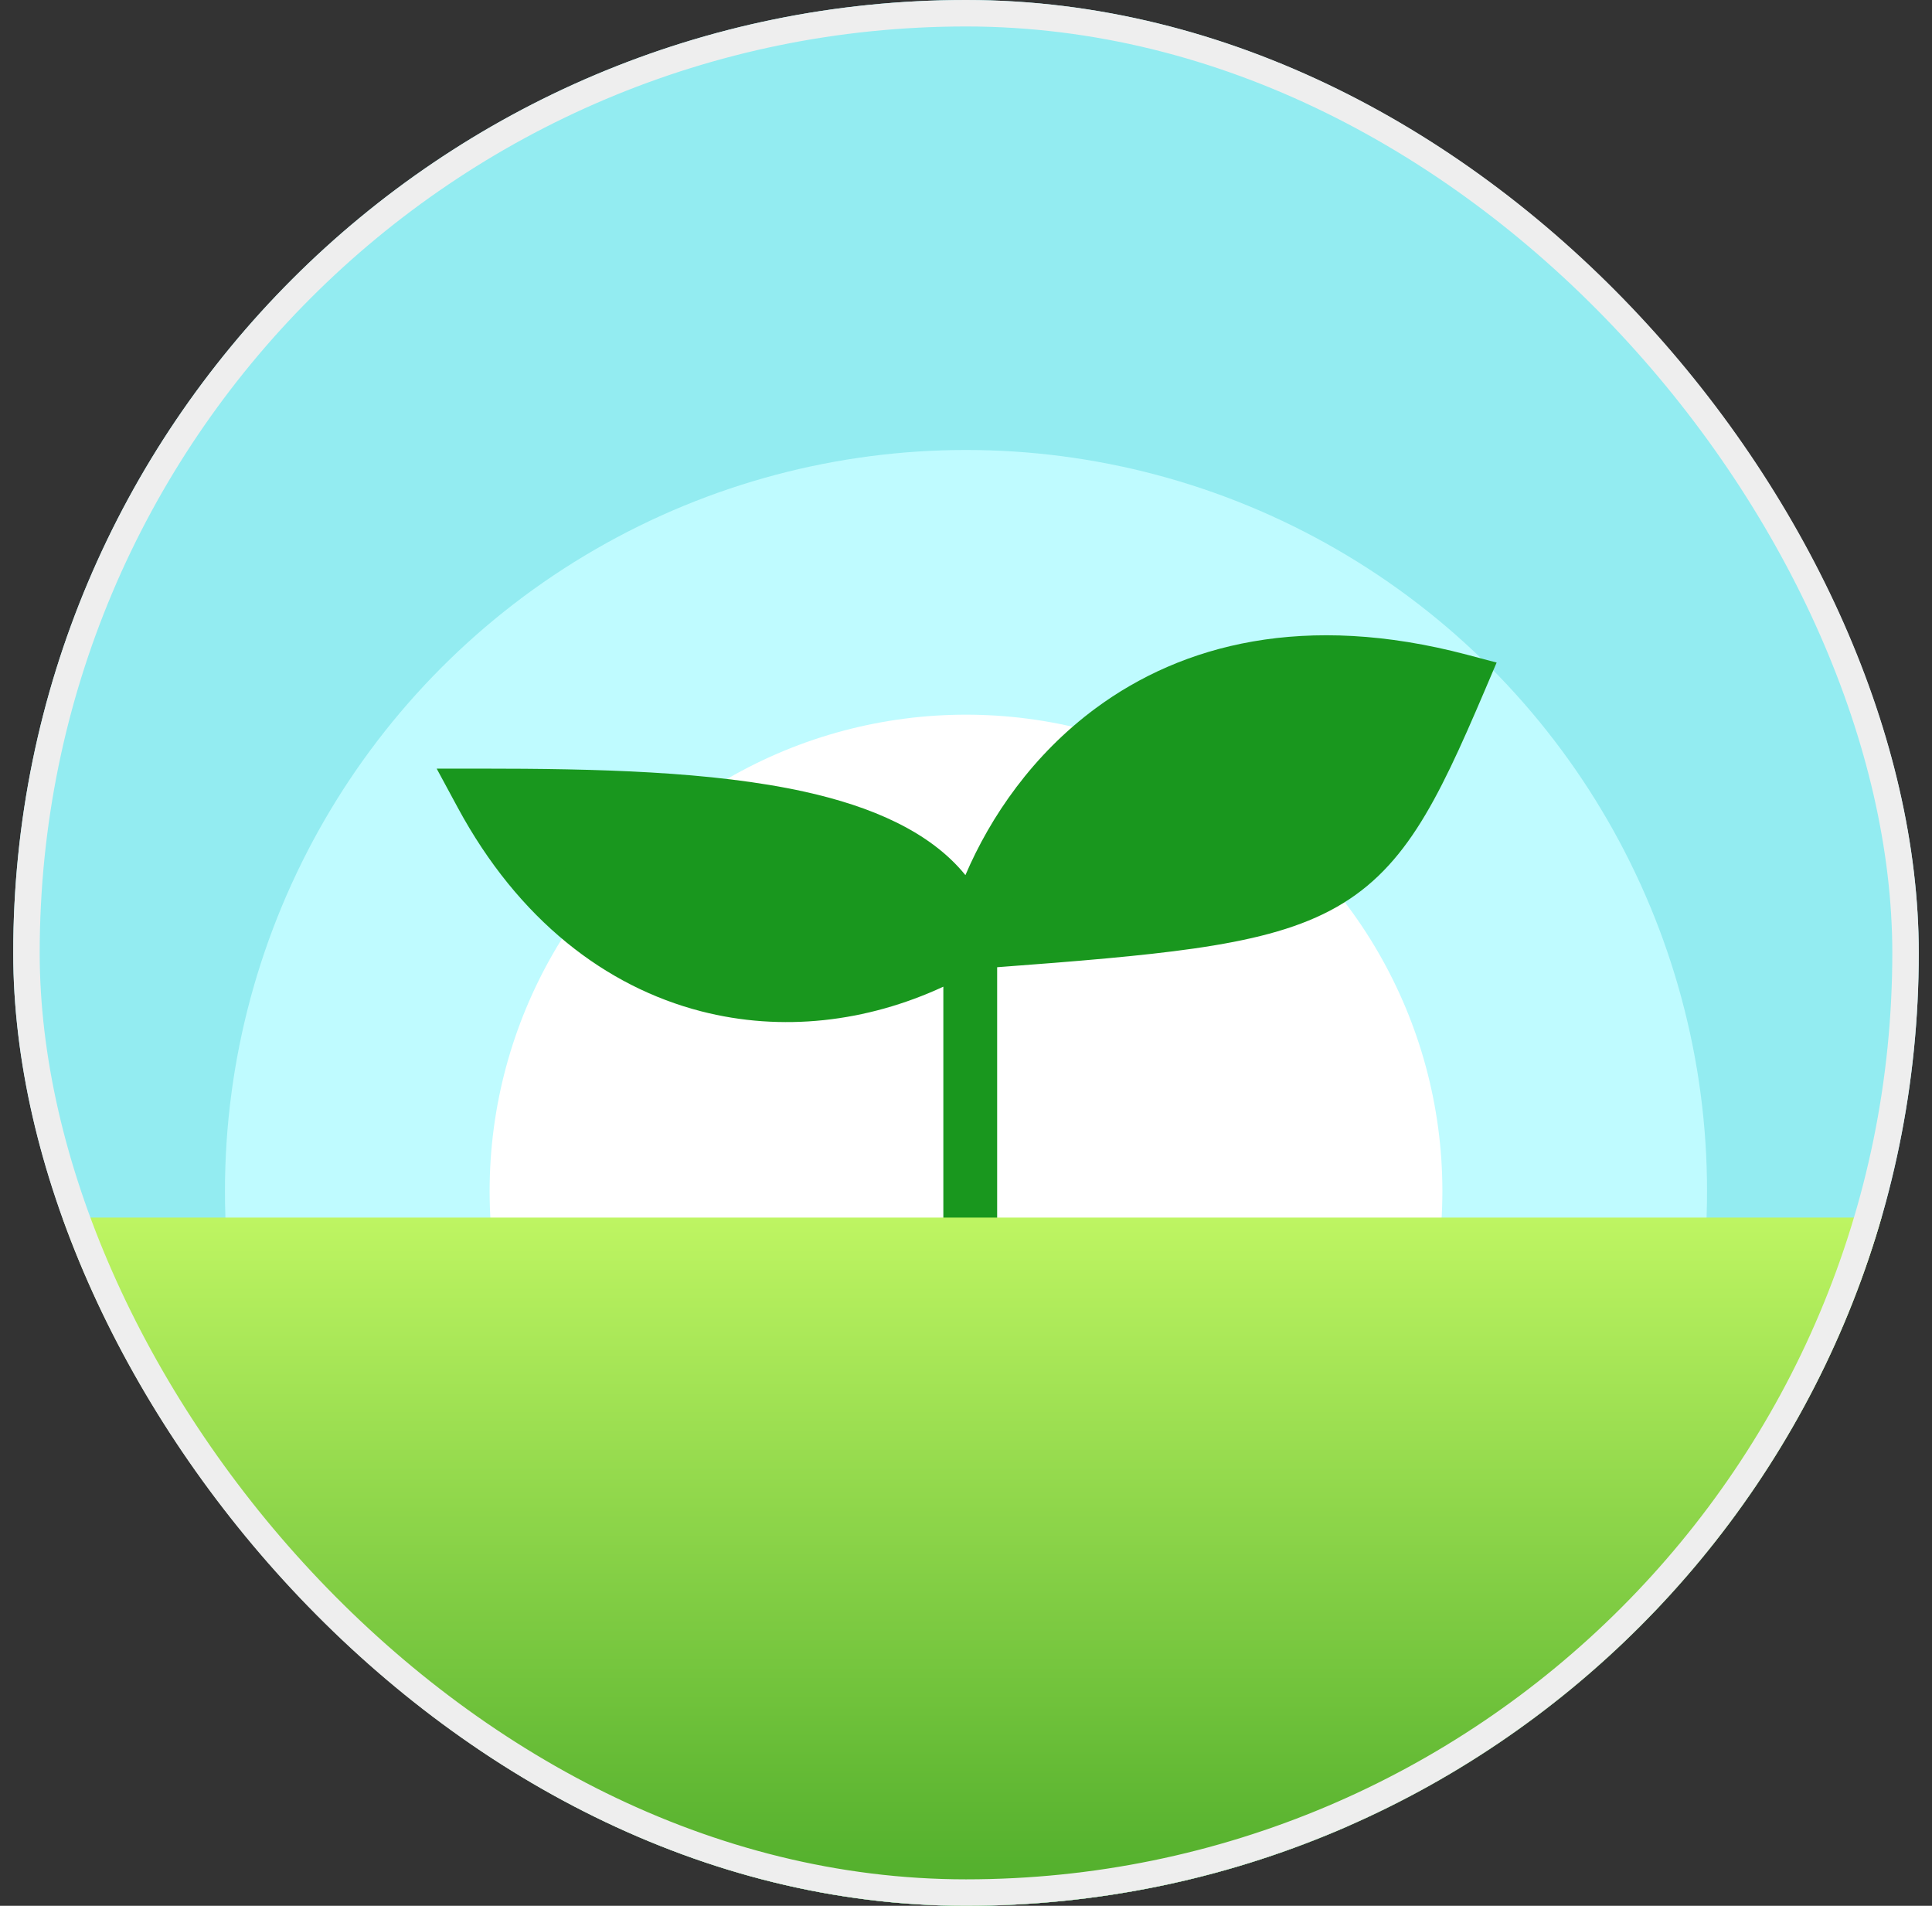 <svg width="73" height="72" viewBox="0 0 73 72" fill="none" xmlns="http://www.w3.org/2000/svg">
<rect x="0" y="0" width="73" height="72" fill="#333333" stroke="none"/>
<g clip-path="url(#clip0_836_5735)">
<rect x="0.5" width="72" height="72" rx="36" fill="#93ECF1"/>
<circle cx="36.5" cy="45" r="28" fill="#BFFBFF"/>
<circle cx="36.5" cy="45" r="18" fill="white"/>
<path d="M36.676 35.612C37.909 30.451 43.459 22.605 55.176 25.702C51.476 34.374 50.654 34.58 36.676 35.612Z" fill="#19971E"/>
<path d="M36.643 35.612C35.409 30.451 26.842 30.038 18.176 30.038C22.526 38.089 30.509 39.328 36.643 35.612Z" fill="#19971E"/>
<path fill-rule="evenodd" clip-rule="evenodd" d="M38.055 34.507C40.85 34.296 43.038 34.11 44.803 33.858C46.864 33.563 48.26 33.19 49.317 32.636C51.189 31.656 52.197 30.022 53.786 26.4C48.786 25.354 45.143 26.479 42.59 28.365C40.304 30.052 38.827 32.397 38.055 34.507ZM36.478 33.061C37.425 30.846 39.03 28.507 41.402 26.756C44.671 24.342 49.305 23.116 55.432 24.735L56.55 25.031L56.097 26.094C54.272 30.371 53.026 32.952 50.245 34.408C48.887 35.119 47.225 35.532 45.085 35.838C43.138 36.116 40.72 36.314 37.677 36.541V48H35.677V48H35.644V37.276C32.744 38.62 29.542 38.992 26.492 38.206C22.886 37.277 19.589 34.755 17.297 30.513L16.5 29.038H18.177C22.499 29.038 26.913 29.137 30.414 29.913C32.889 30.461 35.129 31.399 36.478 33.061ZM35.433 35.15C32.746 36.571 29.769 36.985 26.991 36.269C24.399 35.602 21.91 33.932 19.954 31.045C23.656 31.078 27.171 31.243 29.982 31.866C32.886 32.509 34.71 33.563 35.433 35.15Z" fill="#19971E"/>
<rect x="-0.5" y="46" width="72" height="26" fill="url(#paint0_linear_836_5735)"/>
</g>
<rect x="1" y="0.5" width="71" height="71" rx="35.5" stroke="#EEEEEE"/>
<defs>
<linearGradient id="paint0_linear_836_5735" x1="35.5" y1="46" x2="35.5" y2="87.5" gradientUnits="userSpaceOnUse">
<stop stop-color="#BEF562"/>
<stop offset="0.484" stop-color="#68BD37"/>
<stop offset="1" stop-color="#0C820A"/>
</linearGradient>
<clipPath id="clip0_836_5735">
<rect x="0.5" width="72" height="72" rx="36" fill="white"/>
</clipPath>
</defs>
</svg>
